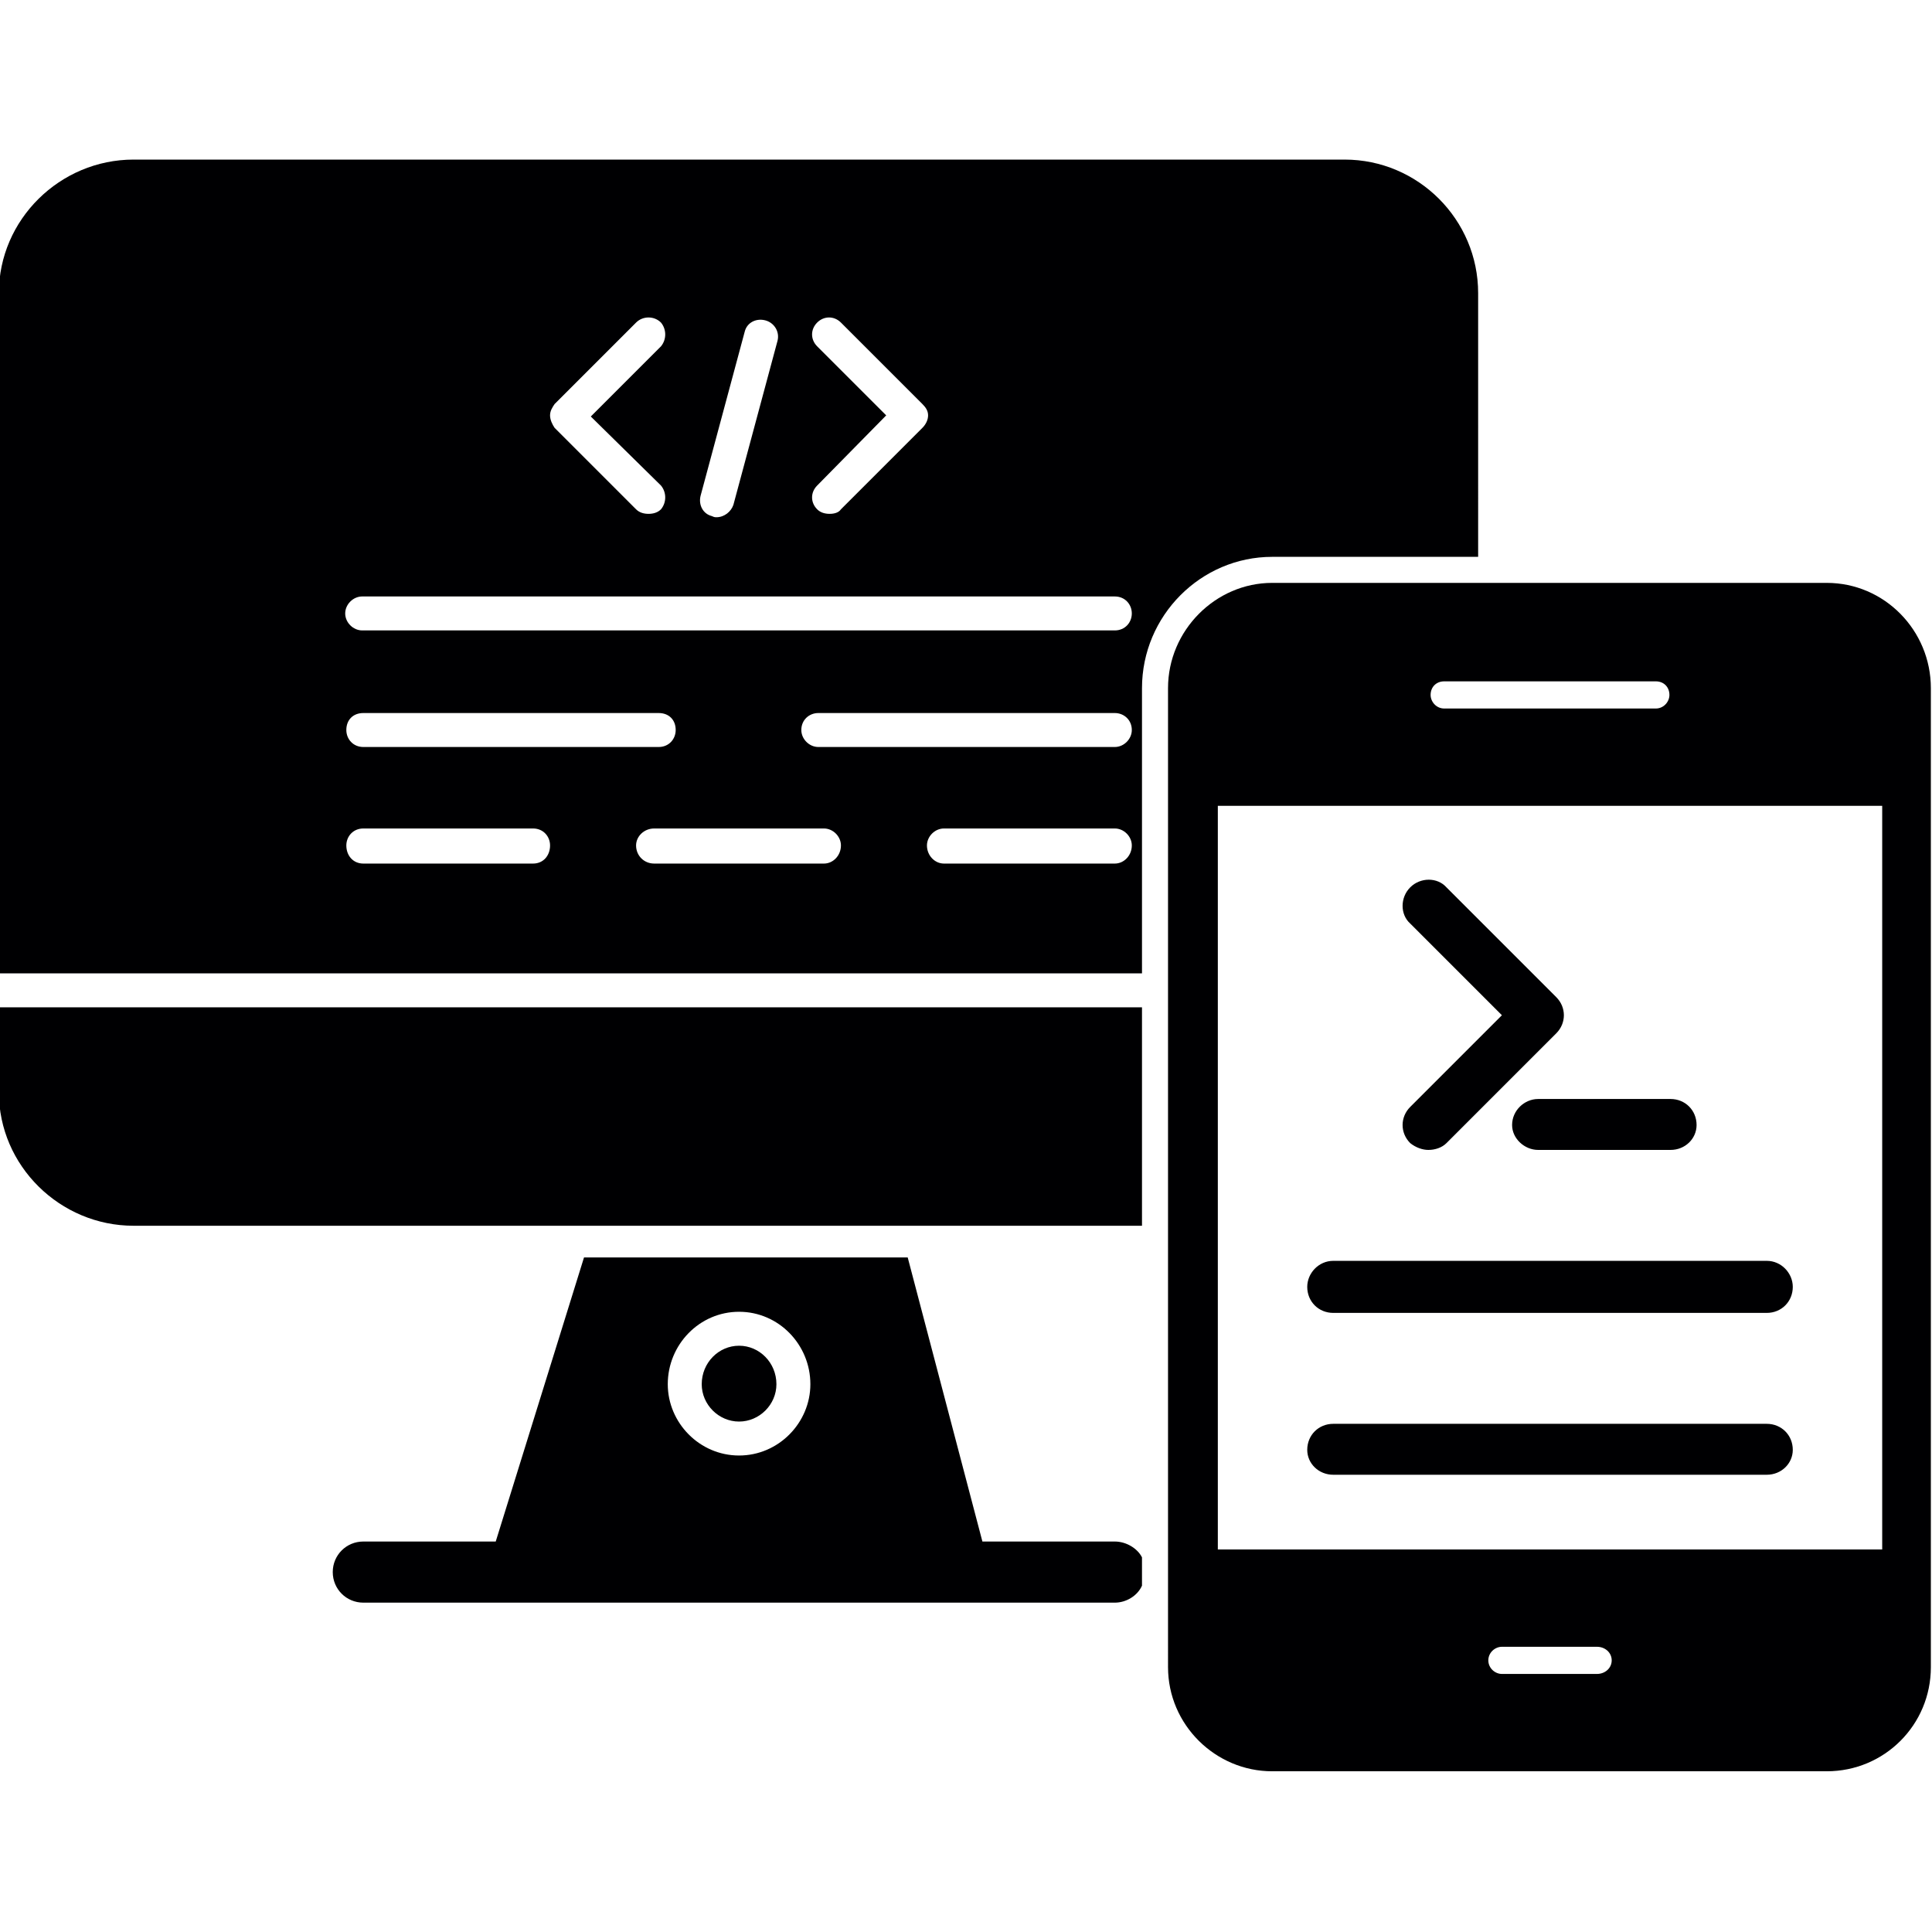<svg xmlns="http://www.w3.org/2000/svg" width="512" height="512" fill-rule="evenodd" clip-rule="evenodd" image-rendering="optimizeQuality" shape-rendering="geometricPrecision" text-rendering="geometricPrecision" viewBox="0 0 1707 1707"><g fill="#000002"><path d="M1009 1083H118c-65 0-119-53-119-118v-75h1010zM255 141H118C53 141-1 194-1 259v601h1010V608c0-64 52-116 115-116h182V259c0-65-53-118-118-118H287zm730 622c8 0 15-7 15-16 0-8-7-15-15-15H834c-8 0-15 7-15 15 0 9 7 16 15 16zm-257 0c8 0 15-7 15-16 0-8-7-15-15-15H578c-9 0-16 7-16 15 0 9 7 16 16 16zm-257 0c9 0 15-7 15-16 0-8-6-15-15-15H321c-9 0-15 7-15 15 0 9 6 16 15 16zm514-103c8 0 15-7 15-15 0-9-7-15-15-15H723c-8 0-15 6-15 15 0 8 7 15 15 15zm-403 0c9 0 15-7 15-15 0-9-6-15-15-15H321c-9 0-15 6-15 15 0 8 6 15 15 15zm403-103c9 0 15-7 15-15s-6-15-15-15H320c-8 0-15 7-15 15s7 15 15 15zM633 457c7 0 13-5 15-11l39-145c2-8-3-16-11-18s-16 2-18 10l-39 145c-2 8 2 16 10 18 2 1 3 1 4 1zM490 357c-2 3-4 6-4 10s2 8 4 11l72 72c3 3 7 4 11 4s8-1 11-4c5-6 5-15 0-21l-62-61 62-62c5-6 5-15 0-21-6-6-16-6-22 0zm243 97c4 0 8-1 10-4l72-72c3-3 5-7 5-11s-2-7-5-10l-72-72c-6-6-15-6-21 0s-6 15 0 21l61 61-61 62c-6 6-6 15 0 21 3 3 7 4 11 4zm-412 962c-15 0-27-12-27-27s12-27 27-27h117l78-251h286l66 251h117c10 0 20 6 24 14v25c-4 9-14 15-24 15H321zm332-130c35 0 63-29 63-63 0-35-28-64-63-64s-63 29-63 64c0 34 28 63 63 63zm0-97c18 0 33 15 33 34 0 18-15 33-33 33s-33-15-33-33c0-19 15-34 33-34zm609-173c-5 0-11-2-16-6-9-9-9-23 0-32l81-81-81-81c-9-8-9-23 0-32s24-9 32 0l97 97c9 9 9 23 0 32l-97 97c-4 4-10 6-16 6zm214 0h-117c-12 0-23-10-23-22 0-13 11-23 23-23h117c13 0 23 10 23 23 0 12-10 22-23 22zm85 144h-383c-13 0-23-10-23-23 0-12 10-23 23-23h383c13 0 23 11 23 23 0 13-10 23-23 23zm0 143h-383c-13 0-23-10-23-22 0-13 10-23 23-23h383c13 0 23 10 23 23 0 12-10 22-23 22z"/><path d="M1614 1565h-490c-50 0-92-41-92-92V608c0-51 42-93 92-93h490c51 0 92 42 92 93v865c0 51-41 92-92 92zm-203-86c7 0 13-5 13-12s-6-12-13-12h-84c-6 0-12 5-12 12s6 12 12 12zm52-853c7 0 12-6 12-12 0-7-5-12-12-12h-187c-7 0-12 5-12 12 0 6 5 12 12 12zm81 896h2zm-468-153h587V712h-587z"/></g></svg>